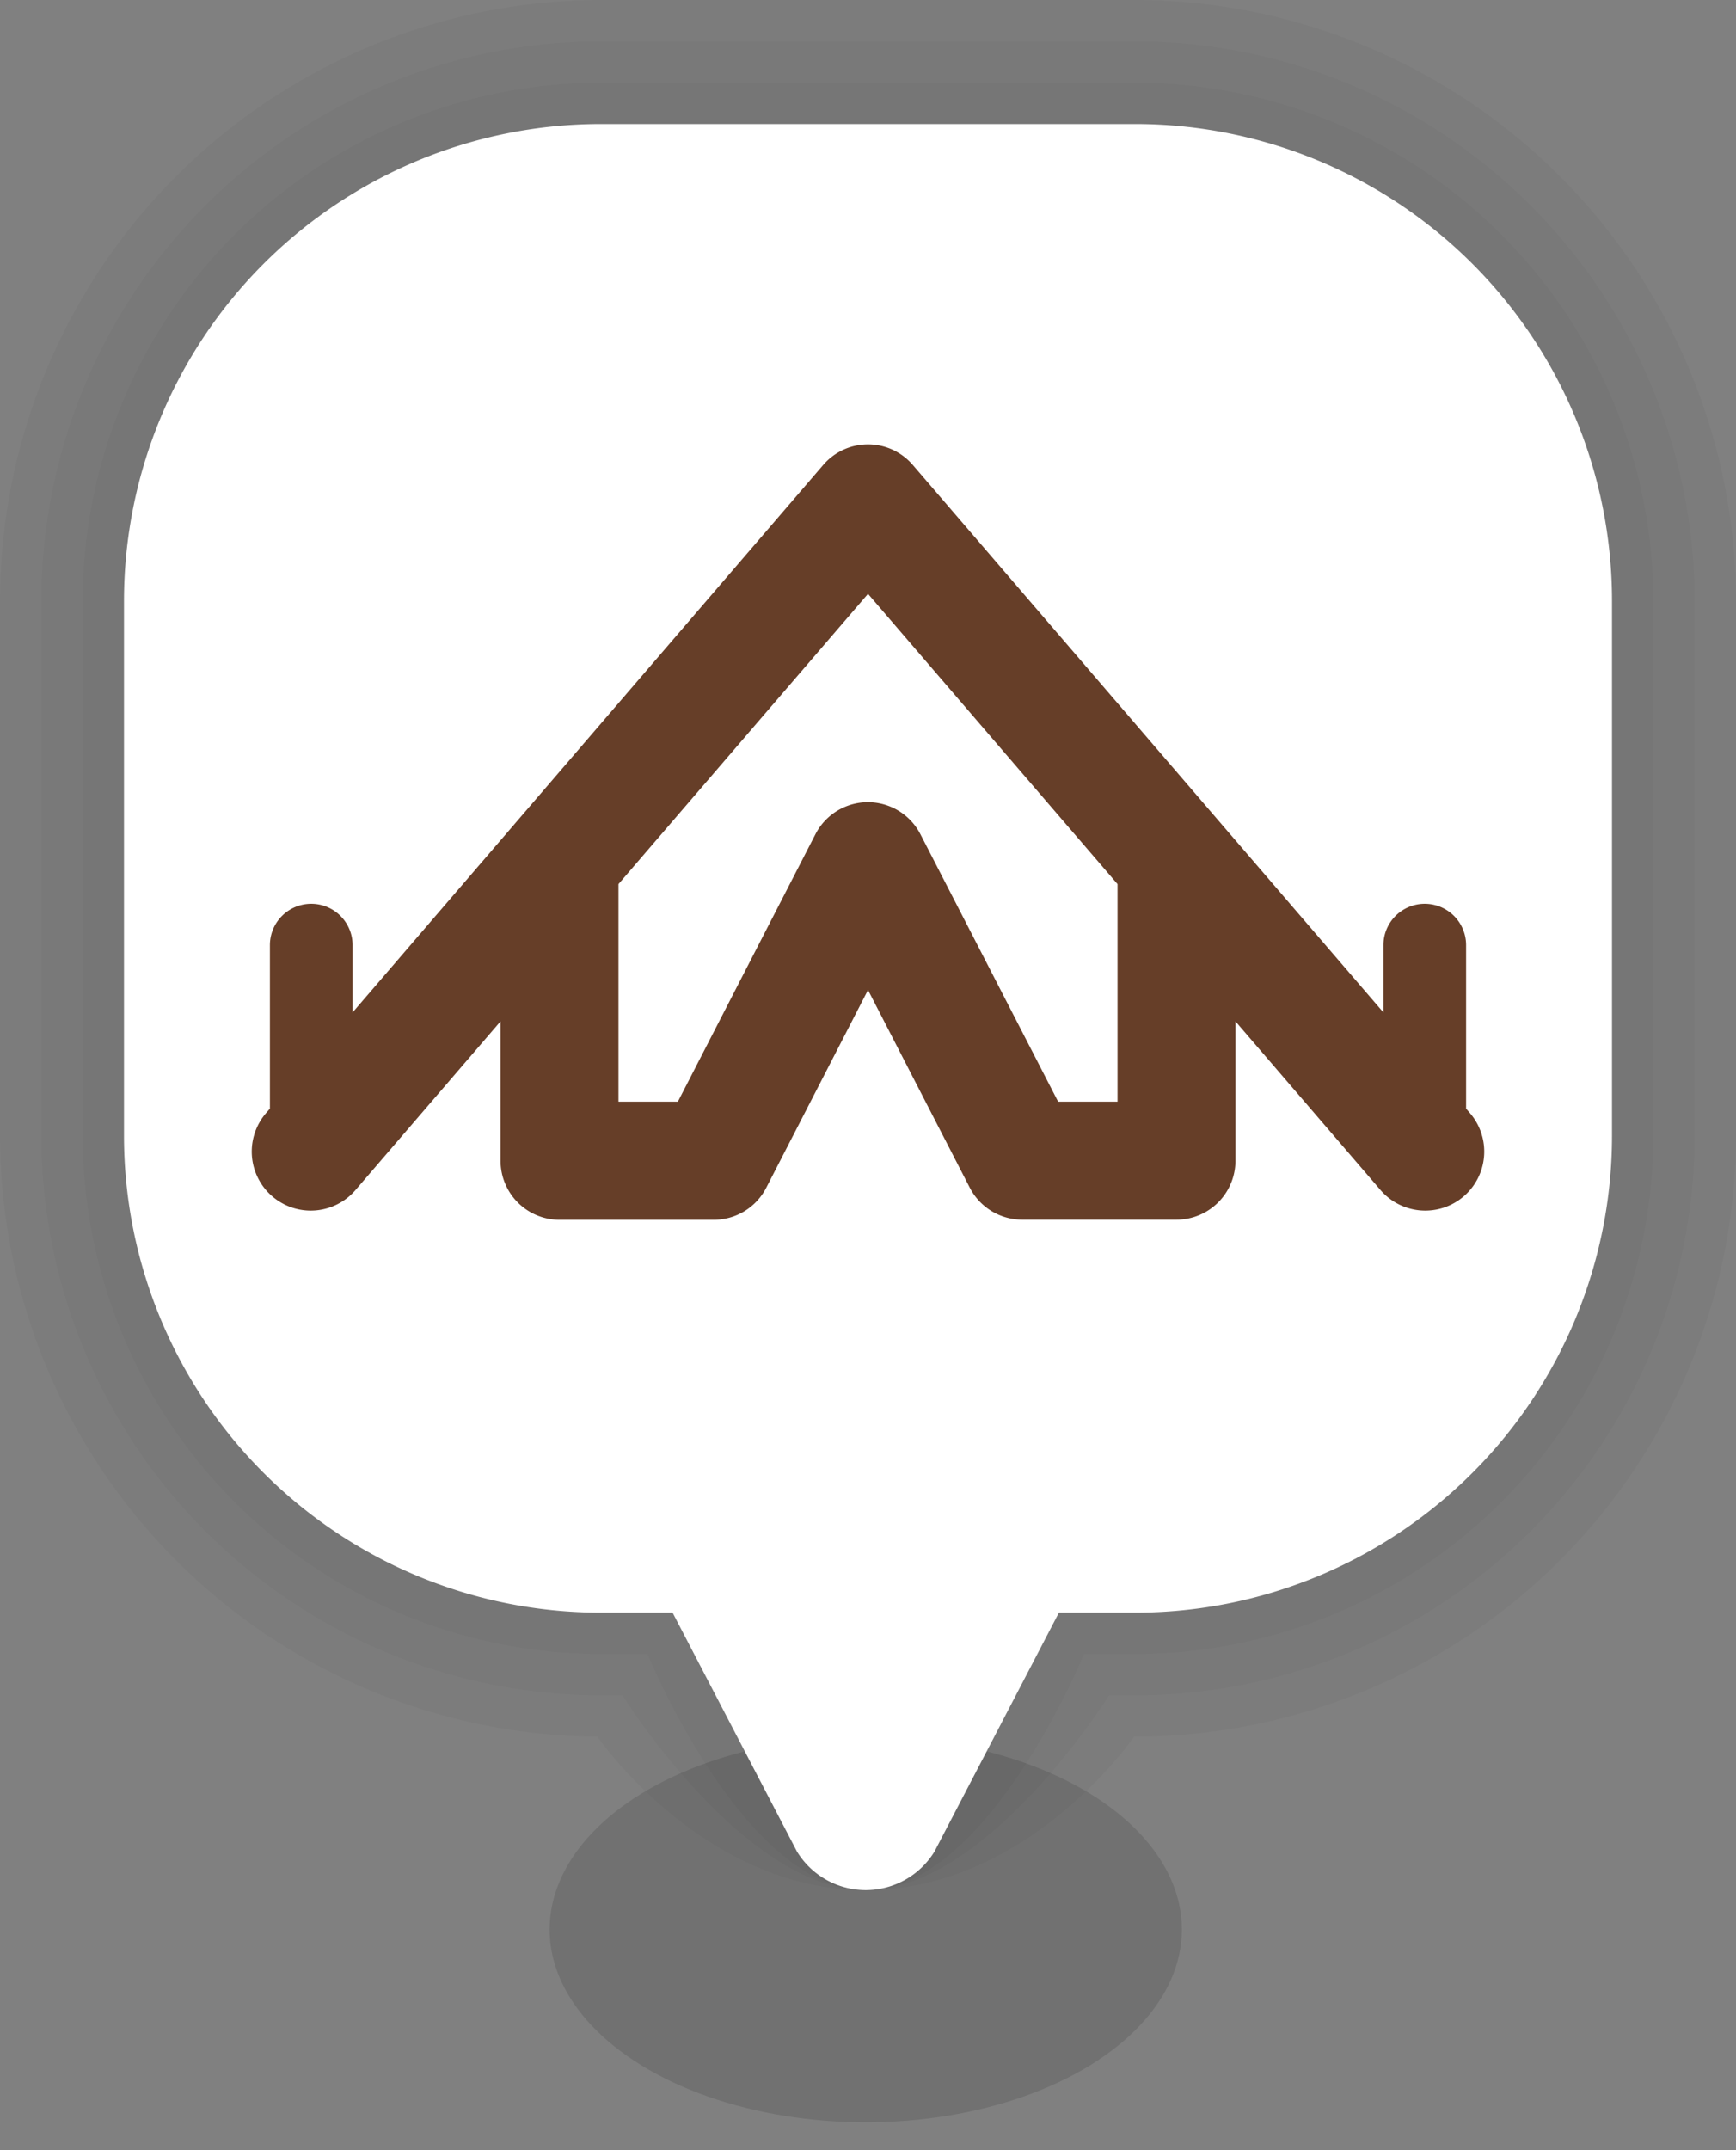 <svg id="Layer_1" data-name="Layer 1" xmlns="http://www.w3.org/2000/svg" viewBox="0 0 42 52"><rect x="0" y="0" width="42" height="52" fill="#808080" stroke="none"/><defs><style>.cls-1{opacity:0.12;}.cls-2{opacity:0.03;}.cls-3{fill:#fff;}.cls-4{fill:#663e28;}</style></defs><title>marker_tent</title><ellipse class="cls-1" cx="20.945" cy="46.663" rx="7.648" ry="4.663"/><path class="cls-2" d="M20.945,45.711C17,45.711,14.453,42,14.453,42A14.552,14.552,0,0,1,0,27.465V14.535A14.552,14.552,0,0,1,14.535,0h12.93A14.552,14.552,0,0,1,42,14.535v12.93A14.552,14.552,0,0,1,27.465,42h-.027S24.891,45.711,20.945,45.711Z"/><path class="cls-2" d="M20.945,45.711C18,45.711,15.059,41,15.059,41h-.524A13.551,13.551,0,0,1,1,27.465V14.535A13.551,13.551,0,0,1,14.535,1h12.93A13.551,13.551,0,0,1,41,14.535v12.93A13.551,13.551,0,0,1,27.465,41h-.633S23.891,45.711,20.945,45.711Z"/><path class="cls-2" d="M20.945,45.711C18,45.711,15.665,40,15.665,40h-1.13A12.549,12.549,0,0,1,2,27.465V14.535A12.549,12.549,0,0,1,14.535,2h12.93A12.549,12.549,0,0,1,40,14.535v12.93A12.549,12.549,0,0,1,27.465,40H26.226S23.891,45.711,20.945,45.711Z"/><path class="cls-3" d="M27.465,3H14.535A11.536,11.536,0,0,0,3,14.535v12.93A11.536,11.536,0,0,0,14.535,39h1.737l3.009,5.777a1.95,1.95,0,0,0,3.328,0L25.619,39h1.846A11.536,11.536,0,0,0,39,27.465V14.535A11.536,11.536,0,0,0,27.465,3Z"/><path class="cls-4" d="M35.564,26.92l-.094-.109V22.857a1,1,0,0,0-2,0v1.628L22.082,11.243a1.428,1.428,0,0,0-2.164,0L8.53,24.485V22.857a1,1,0,1,0-2,0v3.954l-.094.109A1.427,1.427,0,1,0,8.6,28.781L12.11,24.7v3.37A1.427,1.427,0,0,0,13.537,29.5h3.731a1.428,1.428,0,0,0,1.269-.773L21,23.942l2.463,4.782a1.428,1.428,0,0,0,1.269.773h3.731A1.427,1.427,0,0,0,29.89,28.07V24.7l3.51,4.081a1.427,1.427,0,1,0,2.164-1.861Zm-8.527-.277H25.6l-3.333-6.47a1.428,1.428,0,0,0-2.538,0L16.4,26.643H14.963V21.381L21,14.362l6.037,7.019Z"/></svg>